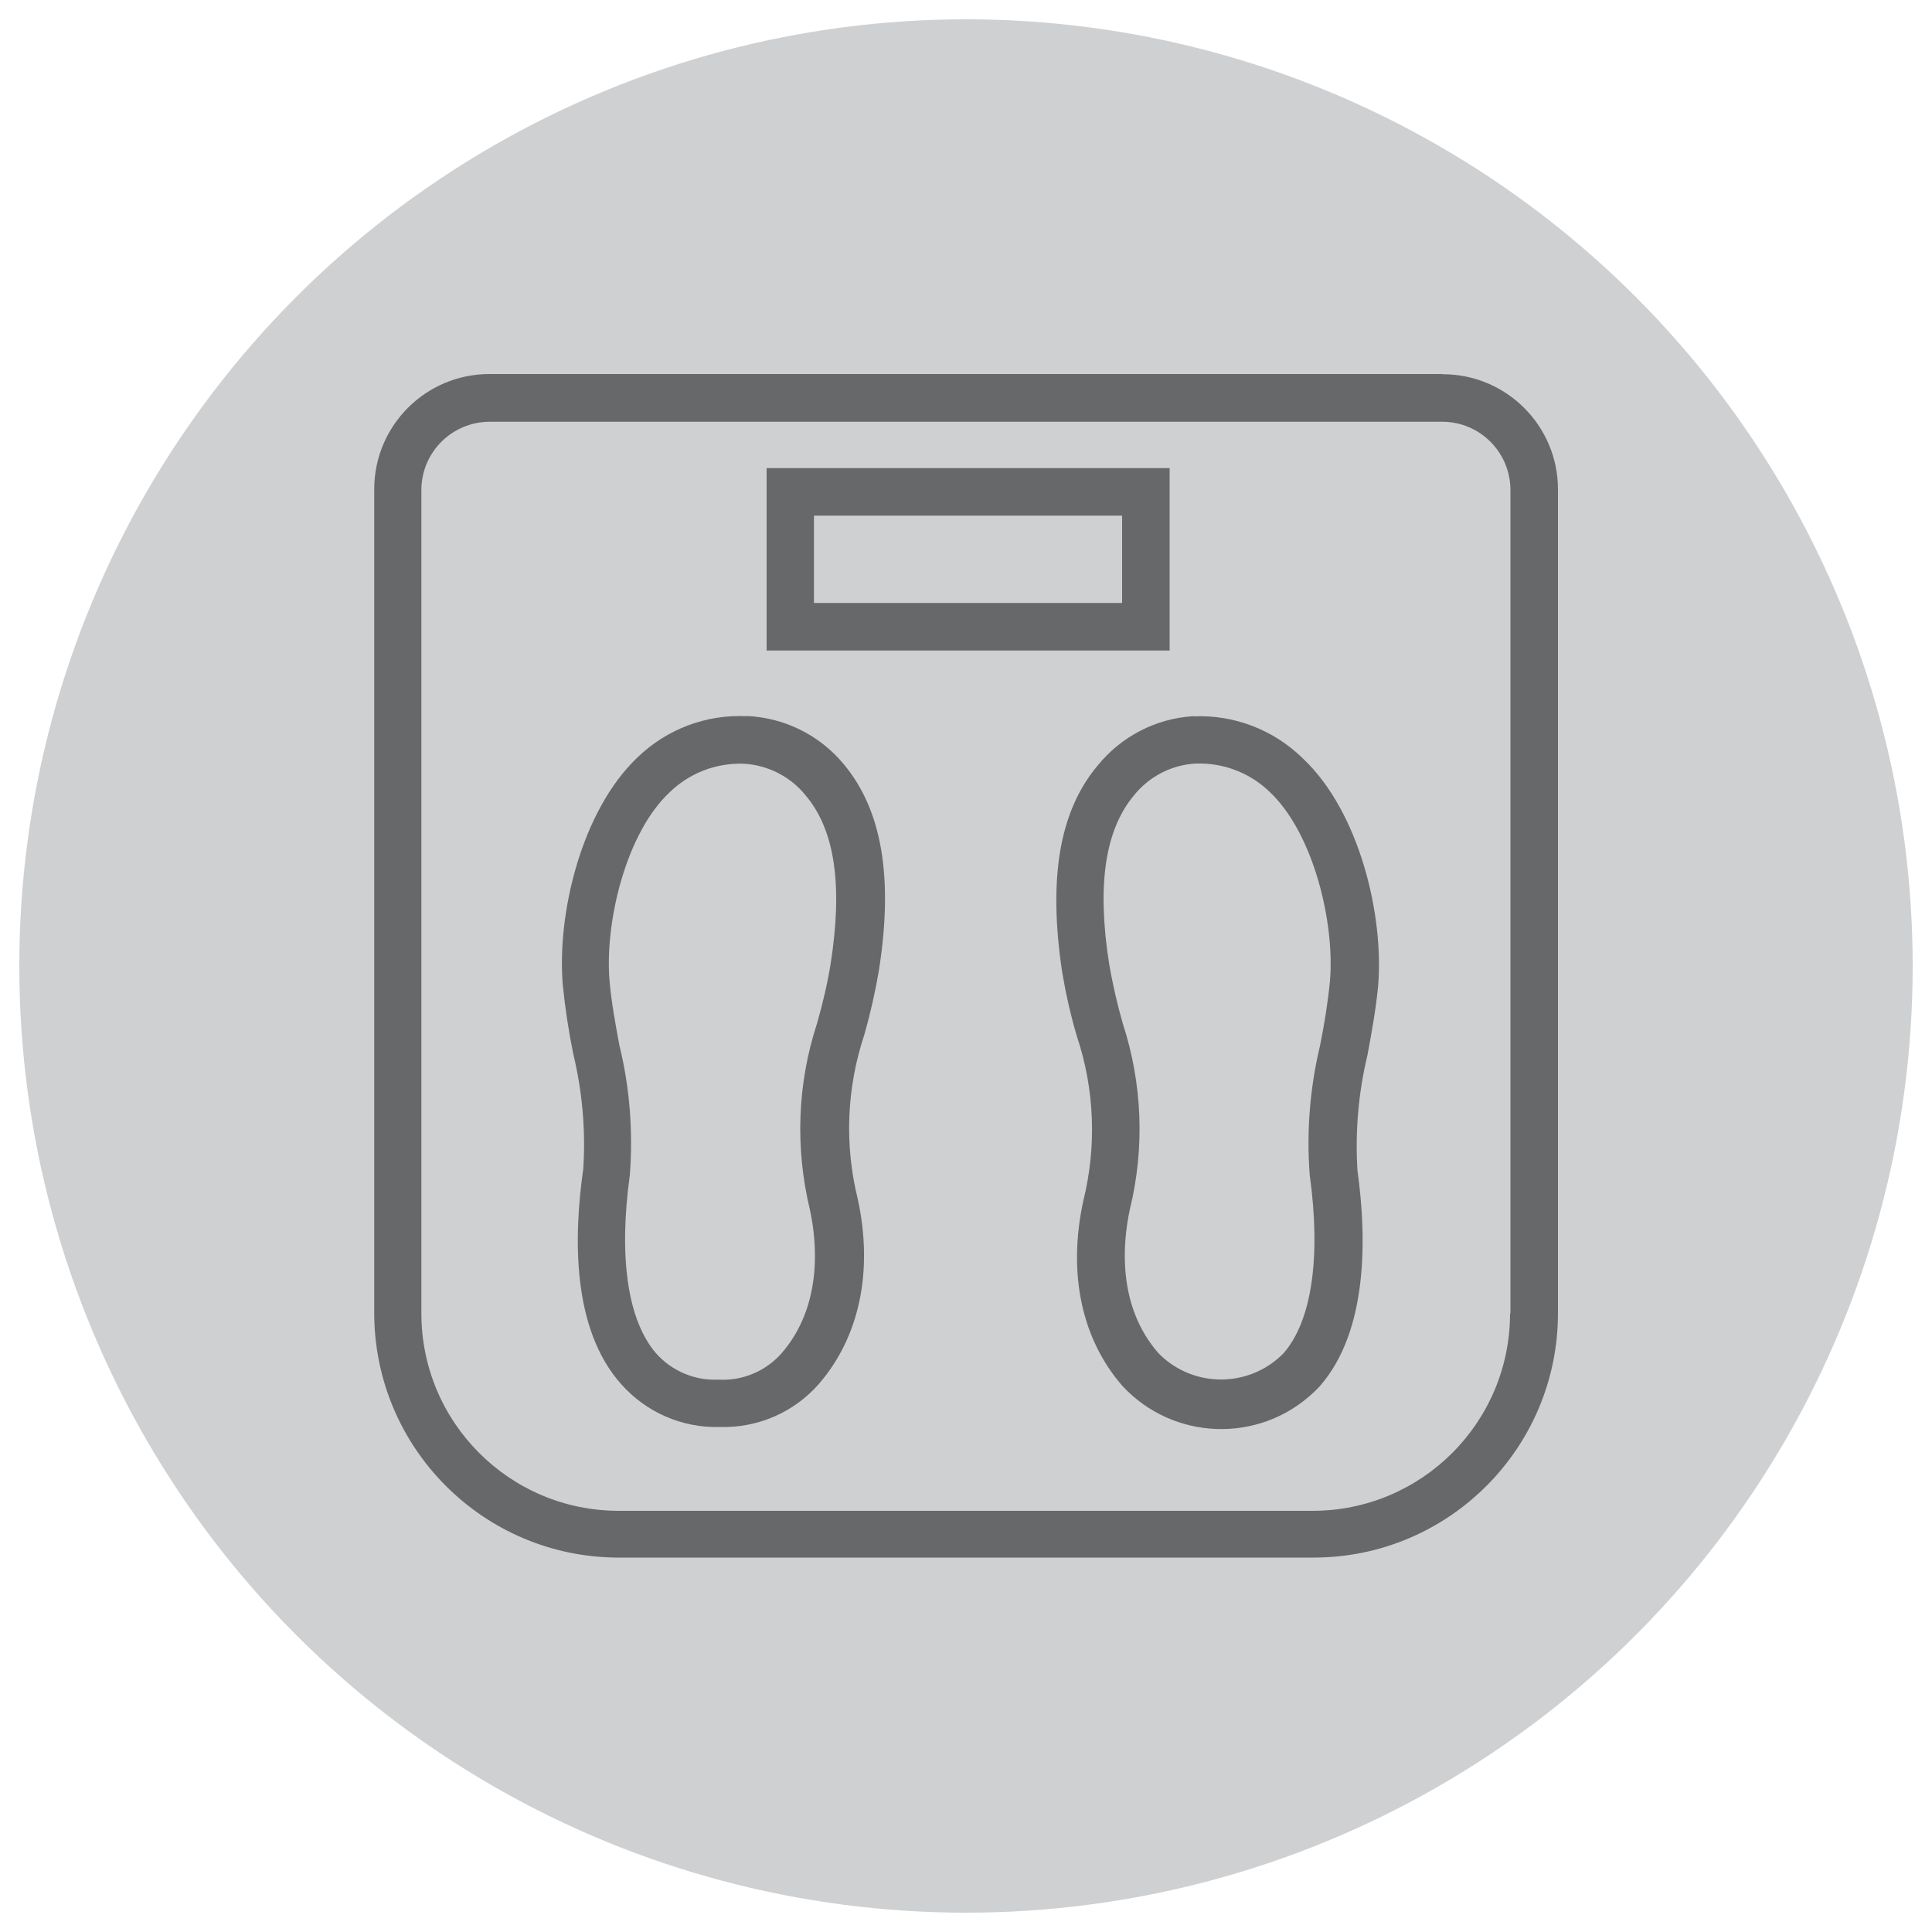 <?xml version="1.0" encoding="UTF-8"?>
<svg id="Layer_2" xmlns="http://www.w3.org/2000/svg" viewBox="0 0 100 100">
  <defs>
    <style>
      .cls-1 {
        opacity: .5;
      }

      .cls-2 {
        fill: #cfd0d2;
      }
    </style>
  </defs>
  <circle class="cls-2" cx="50" cy="50" r="49"/>
  <g id="Layer_2-2" data-name="Layer_2" class="cls-1">
    <g id="Layer_1-2">
      <path d="M61.76,37.07c-1.94.12-3.73,1.05-4.95,2.56-1.99,2.37-2.56,5.87-1.83,10.7.19,1.12.44,2.23.76,3.31.92,2.75,1.03,5.71.33,8.52-.81,3.75-.09,7.15,2.03,9.58,2.62,2.82,7.04,2.99,9.86.36.13-.12.25-.24.36-.36,2.49-2.85,2.43-7.67,1.94-11.17-.12-2,.05-4.01.52-5.96.22-1.18.44-2.41.55-3.56.31-3.64-.95-9.01-3.88-11.78-1.51-1.49-3.57-2.29-5.69-2.19ZM68.84,50.77c-.11,1.12-.29,2.23-.51,3.33-.53,2.2-.71,4.46-.54,6.71.59,4.26.11,7.55-1.35,9.23-1.75,1.79-4.62,1.82-6.41.07-.02-.02-.05-.05-.07-.07-2.15-2.46-1.85-5.72-1.48-7.44.78-3.18.65-6.52-.37-9.64-.29-1.01-.52-2.03-.7-3.06-.64-4.08-.22-6.94,1.29-8.74.79-.98,1.96-1.58,3.21-1.64h.26c1.33.02,2.6.55,3.55,1.47,2.26,2.13,3.37,6.73,3.12,9.77Z"/>
      <path d="M38.64,37.07c-2.09-.1-4.13.67-5.64,2.13-2.93,2.78-4.18,8.15-3.87,11.78.12,1.2.3,2.38.54,3.56.47,1.95.65,3.96.52,5.96-.5,3.5-.6,8.27,1.96,11.14,1.29,1.46,3.16,2.28,5.11,2.22,1.95.06,3.82-.75,5.11-2.21,2.11-2.43,2.84-5.83,2.03-9.58-.7-2.81-.58-5.77.34-8.52.31-1.09.56-2.2.75-3.31.76-4.83.16-8.33-1.83-10.7-1.25-1.5-3.07-2.4-5.02-2.48ZM42.99,49.91c-.17,1.03-.41,2.05-.7,3.06-1.02,3.12-1.14,6.45-.37,9.64.37,1.7.67,4.98-1.47,7.44-.82.92-2.01,1.43-3.25,1.36-1.23.06-2.42-.44-3.24-1.36-1.47-1.7-1.95-4.96-1.36-9.23.17-2.25,0-4.52-.54-6.71-.22-1.18-.42-2.29-.51-3.33-.26-3.04.85-7.67,3.12-9.78,1.02-.99,2.4-1.52,3.83-1.47,1.25.07,2.42.67,3.2,1.64,1.52,1.8,1.93,4.66,1.29,8.74Z"/>
      <path d="M74.65,19.36H25.33c-3.29,0-5.96,2.67-5.96,5.96v42.6c-.02,6.99,5.63,12.68,12.62,12.7.01,0,.02,0,.03,0h35.97c6.99,0,12.65-5.67,12.65-12.65V25.33c0-3.29-2.67-5.96-5.96-5.96,0,0-.02,0-.03,0ZM78.16,67.98c0,5.65-4.58,10.22-10.22,10.22h-35.91c-5.65,0-10.22-4.58-10.22-10.22V25.33c.02-1.94,1.6-3.5,3.54-3.5h49.32c1.93.01,3.49,1.57,3.51,3.5v42.65Z"/>
      <path d="M60.54,24.23h-20.86v9.44h20.86v-9.44ZM58.08,31.21h-15.95v-4.52h15.95v4.52Z"/>
    </g>
  </g>
</svg>